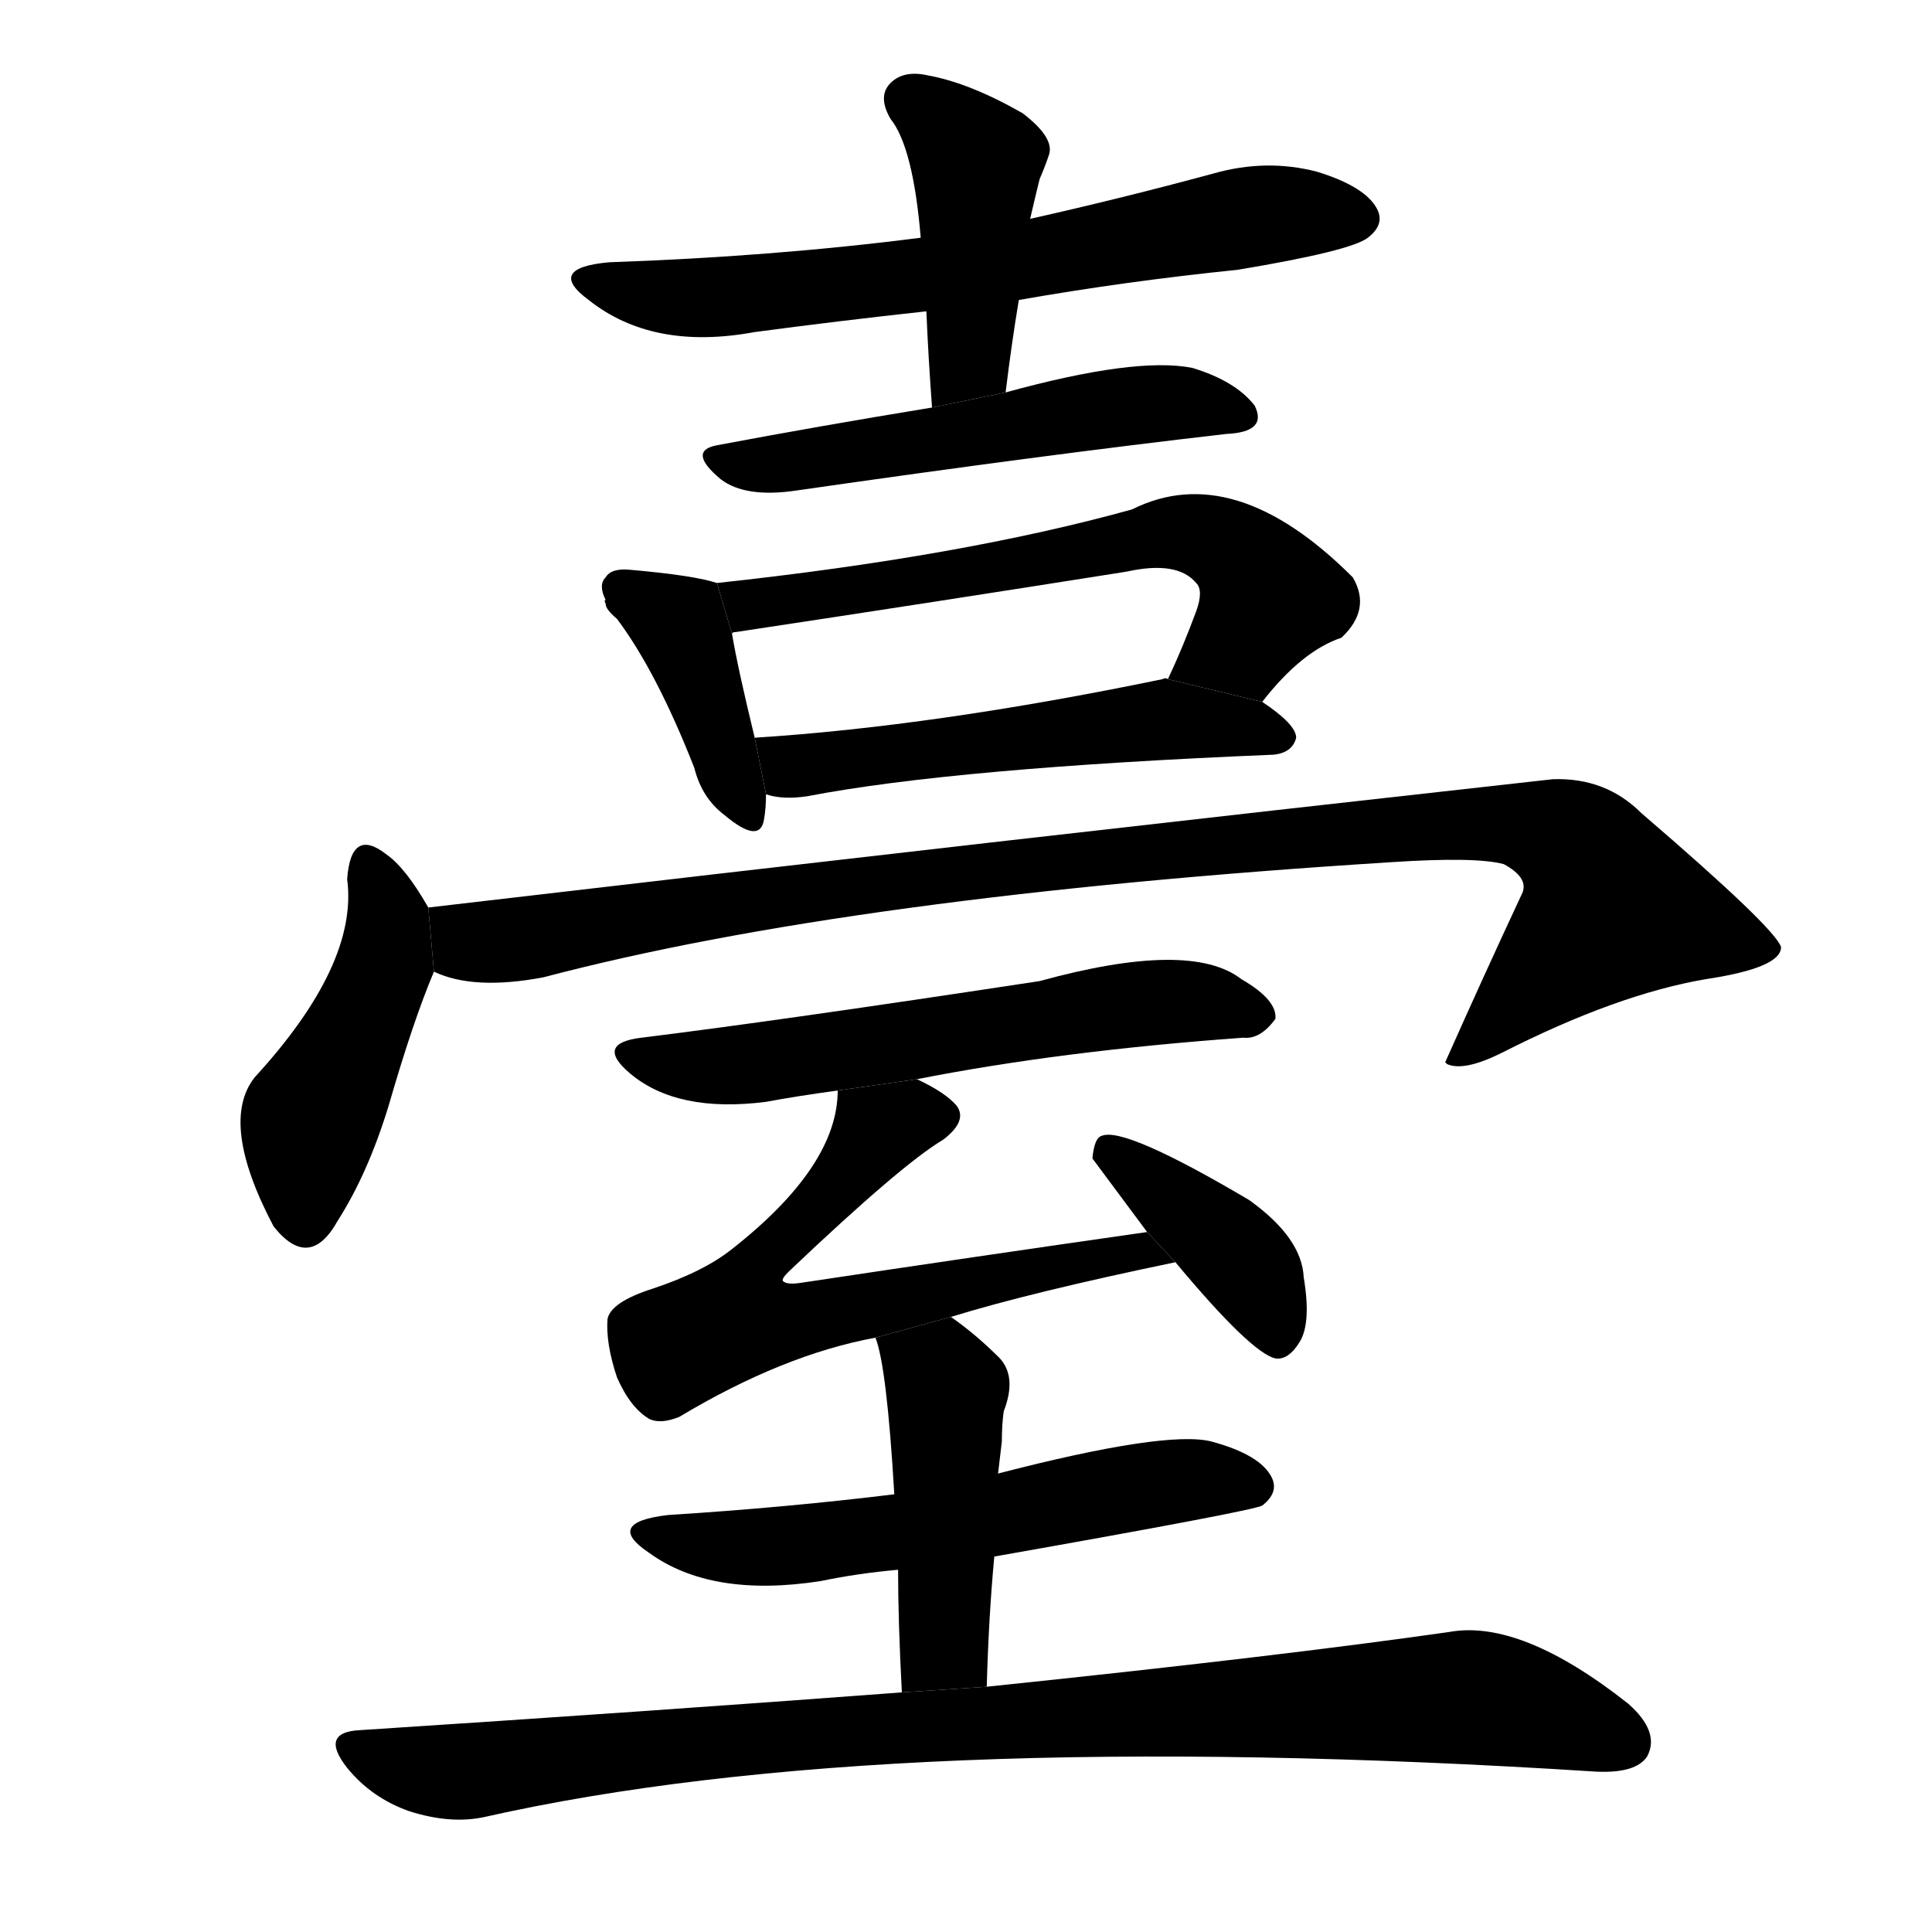 <svg version="1.1" viewBox="0 0 1024 1024" xmlns="http://www.w3.org/2000/svg">
  <g stroke="black" stroke-dasharray="1,1" stroke-width="1" transform="scale(4, 4)">
  </g>
  <g transform="scale(1, -1) translate(0, -900)">
    <style type="text/css">
      
        @keyframes keyframes0 {
          from {
            stroke: blue;
            stroke-dashoffset: 663;
            stroke-width: 128;
          }
          68% {
            animation-timing-function: step-end;
            stroke: blue;
            stroke-dashoffset: 0;
            stroke-width: 128;
          }
          to {
            stroke: black;
            stroke-width: 1024;
          }
        }
        #make-me-a-hanzi-animation-0 {
          animation: keyframes0 0.79s both;
          animation-delay: 0s;
          animation-timing-function: linear;
        }
      
        @keyframes keyframes1 {
          from {
            stroke: blue;
            stroke-dashoffset: 433;
            stroke-width: 128;
          }
          58% {
            animation-timing-function: step-end;
            stroke: blue;
            stroke-dashoffset: 0;
            stroke-width: 128;
          }
          to {
            stroke: black;
            stroke-width: 1024;
          }
        }
        #make-me-a-hanzi-animation-1 {
          animation: keyframes1 0.602s both;
          animation-delay: 0.79s;
          animation-timing-function: linear;
        }
      
        @keyframes keyframes2 {
          from {
            stroke: blue;
            stroke-dashoffset: 534;
            stroke-width: 128;
          }
          63% {
            animation-timing-function: step-end;
            stroke: blue;
            stroke-dashoffset: 0;
            stroke-width: 128;
          }
          to {
            stroke: black;
            stroke-width: 1024;
          }
        }
        #make-me-a-hanzi-animation-2 {
          animation: keyframes2 0.685s both;
          animation-delay: 1.392s;
          animation-timing-function: linear;
        }
      
        @keyframes keyframes3 {
          from {
            stroke: blue;
            stroke-dashoffset: 396;
            stroke-width: 128;
          }
          56% {
            animation-timing-function: step-end;
            stroke: blue;
            stroke-dashoffset: 0;
            stroke-width: 128;
          }
          to {
            stroke: black;
            stroke-width: 1024;
          }
        }
        #make-me-a-hanzi-animation-3 {
          animation: keyframes3 0.572s both;
          animation-delay: 2.076s;
          animation-timing-function: linear;
        }
      
        @keyframes keyframes4 {
          from {
            stroke: blue;
            stroke-dashoffset: 622;
            stroke-width: 128;
          }
          67% {
            animation-timing-function: step-end;
            stroke: blue;
            stroke-dashoffset: 0;
            stroke-width: 128;
          }
          to {
            stroke: black;
            stroke-width: 1024;
          }
        }
        #make-me-a-hanzi-animation-4 {
          animation: keyframes4 0.756s both;
          animation-delay: 2.649s;
          animation-timing-function: linear;
        }
      
        @keyframes keyframes5 {
          from {
            stroke: blue;
            stroke-dashoffset: 531;
            stroke-width: 128;
          }
          63% {
            animation-timing-function: step-end;
            stroke: blue;
            stroke-dashoffset: 0;
            stroke-width: 128;
          }
          to {
            stroke: black;
            stroke-width: 1024;
          }
        }
        #make-me-a-hanzi-animation-5 {
          animation: keyframes5 0.682s both;
          animation-delay: 3.405s;
          animation-timing-function: linear;
        }
      
        @keyframes keyframes6 {
          from {
            stroke: blue;
            stroke-dashoffset: 450;
            stroke-width: 128;
          }
          59% {
            animation-timing-function: step-end;
            stroke: blue;
            stroke-dashoffset: 0;
            stroke-width: 128;
          }
          to {
            stroke: black;
            stroke-width: 1024;
          }
        }
        #make-me-a-hanzi-animation-6 {
          animation: keyframes6 0.616s both;
          animation-delay: 4.087s;
          animation-timing-function: linear;
        }
      
        @keyframes keyframes7 {
          from {
            stroke: blue;
            stroke-dashoffset: 1019;
            stroke-width: 128;
          }
          77% {
            animation-timing-function: step-end;
            stroke: blue;
            stroke-dashoffset: 0;
            stroke-width: 128;
          }
          to {
            stroke: black;
            stroke-width: 1024;
          }
        }
        #make-me-a-hanzi-animation-7 {
          animation: keyframes7 1.079s both;
          animation-delay: 4.703s;
          animation-timing-function: linear;
        }
      
        @keyframes keyframes8 {
          from {
            stroke: blue;
            stroke-dashoffset: 590;
            stroke-width: 128;
          }
          66% {
            animation-timing-function: step-end;
            stroke: blue;
            stroke-dashoffset: 0;
            stroke-width: 128;
          }
          to {
            stroke: black;
            stroke-width: 1024;
          }
        }
        #make-me-a-hanzi-animation-8 {
          animation: keyframes8 0.73s both;
          animation-delay: 5.783s;
          animation-timing-function: linear;
        }
      
        @keyframes keyframes9 {
          from {
            stroke: blue;
            stroke-dashoffset: 644;
            stroke-width: 128;
          }
          68% {
            animation-timing-function: step-end;
            stroke: blue;
            stroke-dashoffset: 0;
            stroke-width: 128;
          }
          to {
            stroke: black;
            stroke-width: 1024;
          }
        }
        #make-me-a-hanzi-animation-9 {
          animation: keyframes9 0.774s both;
          animation-delay: 6.513s;
          animation-timing-function: linear;
        }
      
        @keyframes keyframes10 {
          from {
            stroke: blue;
            stroke-dashoffset: 392;
            stroke-width: 128;
          }
          56% {
            animation-timing-function: step-end;
            stroke: blue;
            stroke-dashoffset: 0;
            stroke-width: 128;
          }
          to {
            stroke: black;
            stroke-width: 1024;
          }
        }
        #make-me-a-hanzi-animation-10 {
          animation: keyframes10 0.569s both;
          animation-delay: 7.287s;
          animation-timing-function: linear;
        }
      
        @keyframes keyframes11 {
          from {
            stroke: blue;
            stroke-dashoffset: 578;
            stroke-width: 128;
          }
          65% {
            animation-timing-function: step-end;
            stroke: blue;
            stroke-dashoffset: 0;
            stroke-width: 128;
          }
          to {
            stroke: black;
            stroke-width: 1024;
          }
        }
        #make-me-a-hanzi-animation-11 {
          animation: keyframes11 0.72s both;
          animation-delay: 7.856s;
          animation-timing-function: linear;
        }
      
        @keyframes keyframes12 {
          from {
            stroke: blue;
            stroke-dashoffset: 454;
            stroke-width: 128;
          }
          60% {
            animation-timing-function: step-end;
            stroke: blue;
            stroke-dashoffset: 0;
            stroke-width: 128;
          }
          to {
            stroke: black;
            stroke-width: 1024;
          }
        }
        #make-me-a-hanzi-animation-12 {
          animation: keyframes12 0.619s both;
          animation-delay: 8.576s;
          animation-timing-function: linear;
        }
      
        @keyframes keyframes13 {
          from {
            stroke: blue;
            stroke-dashoffset: 935;
            stroke-width: 128;
          }
          75% {
            animation-timing-function: step-end;
            stroke: blue;
            stroke-dashoffset: 0;
            stroke-width: 128;
          }
          to {
            stroke: black;
            stroke-width: 1024;
          }
        }
        #make-me-a-hanzi-animation-13 {
          animation: keyframes13 1.011s both;
          animation-delay: 9.196s;
          animation-timing-function: linear;
        }
      
    </style>
    
      <path d="M 540 741 Q 597 751 656 757 Q 716 767 725 774 Q 734 781 730 789 Q 724 801 698 809 Q 671 816 643 808 Q 595 795 546 784 L 488 774 Q 410 764 323 761 Q 289 758 312 741 Q 346 714 400 724 Q 445 730 491 735 L 540 741 Z" fill="black"></path>
    
      <path d="M 533 692 Q 536 717 540 741 L 546 784 Q 549 797 551 805 Q 554 812 556 818 Q 559 827 542 840 Q 514 856 492 860 Q 479 863 472 856 Q 465 849 472 837 Q 484 822 488 774 L 491 735 Q 492 711 494 684 L 533 692 Z" fill="black"></path>
    
      <path d="M 494 684 Q 433 674 380 664 Q 364 661 382 646 Q 395 636 422 640 Q 554 659 650 670 Q 672 671 665 685 Q 655 698 632 705 Q 602 711 533 692 L 494 684 Z" fill="black"></path>
    
      <path d="M 380 591 Q 368 595 334 598 Q 324 599 321 594 Q 317 590 321 582 Q 320 582 321 580 Q 321 577 327 572 Q 348 544 368 493 Q 372 477 384 468 Q 403 452 405 466 Q 406 472 406 479 L 400 509 Q 391 546 388 564 L 380 591 Z" fill="black"></path>
    
      <path d="M 669 528 Q 690 555 711 562 Q 727 577 717 594 Q 654 657 600 630 Q 510 605 380 591 L 388 564 Q 388 565 390 565 Q 496 581 597 597 Q 624 603 634 591 Q 638 587 634 576 Q 627 557 619 540 L 669 528 Z" fill="black"></path>
    
      <path d="M 406 479 Q 415 476 428 478 Q 506 493 675 500 Q 685 501 687 509 Q 687 516 669 528 L 619 540 Q 618 541 616 540 Q 495 515 400 509 L 406 479 Z" fill="black"></path>
    
      <path d="M 227 419 Q 215 440 205 447 Q 186 462 184 434 Q 190 389 135 329 Q 116 305 145 250 Q 164 226 179 253 Q 195 278 206 314 Q 219 359 230 385 L 227 419 Z" fill="black"></path>
    
      <path d="M 230 385 Q 251 375 288 382 Q 451 425 737 443 Q 782 446 797 442 Q 810 435 807 427 Q 786 382 766 337 L 767 336 Q 776 332 796 342 Q 857 373 904 381 Q 944 387 944 398 Q 941 408 870 469 Q 851 488 823 487 Q 526 454 227 419 L 230 385 Z" fill="black"></path>
    
      <path d="M 486 328 Q 562 343 659 350 Q 668 349 676 360 Q 677 370 658 381 Q 631 402 551 380 Q 413 359 340 350 Q 315 347 334 331 Q 359 310 406 316 Q 422 319 444 322 L 486 328 Z" fill="black"></path>
    
      <path d="M 504 202 Q 546 215 623 231 L 608 247 Q 517 234 424 220 Q 417 219 415 221 Q 414 222 418 226 Q 478 283 500 296 Q 513 306 507 314 Q 501 321 486 328 L 444 322 Q 444 282 388 238 Q 373 226 346 217 Q 324 210 322 201 Q 321 188 327 170 Q 334 154 344 148 Q 350 145 360 149 Q 415 182 464 191 L 504 202 Z" fill="black"></path>
    
      <path d="M 623 231 Q 663 183 676 180 Q 683 179 689 189 Q 695 199 691 223 Q 690 244 662 264 Q 596 303 584 298 Q 580 297 579 286 L 608 247 L 623 231 Z" fill="black"></path>
    
      <path d="M 527 75 Q 663 99 669 102 Q 678 109 674 117 Q 668 129 642 136 Q 618 142 529 119 L 474 108 Q 417 101 354 97 Q 320 93 344 77 Q 377 53 435 62 Q 454 66 476 68 L 527 75 Z" fill="black"></path>
    
      <path d="M 523 6 Q 524 43 527 75 L 529 119 Q 530 128 531 136 Q 531 145 532 152 Q 539 170 530 180 Q 517 193 504 202 L 464 191 Q 470 176 474 108 L 476 68 Q 476 41 478 3 L 523 6 Z" fill="black"></path>
    
      <path d="M 478 3 Q 345 -7 191 -17 Q 169 -18 184 -37 Q 197 -53 217 -60 Q 239 -67 257 -63 Q 470 -15 846 -39 Q 867 -40 873 -31 Q 880 -18 863 -3 Q 806 42 768 35 Q 677 22 523 6 L 478 3 Z" fill="black"></path>
    
    
      <clipPath id="make-me-a-hanzi-clip-0">
        <path d="M 540 741 Q 597 751 656 757 Q 716 767 725 774 Q 734 781 730 789 Q 724 801 698 809 Q 671 816 643 808 Q 595 795 546 784 L 488 774 Q 410 764 323 761 Q 289 758 312 741 Q 346 714 400 724 Q 445 730 491 735 L 540 741 Z"></path>
      </clipPath>
      <path clip-path="url(#make-me-a-hanzi-clip-0)" d="M 315 752 L 337 744 L 389 743 L 519 758 L 676 787 L 717 785" fill="none" id="make-me-a-hanzi-animation-0" stroke-dasharray="535 1070" stroke-linecap="round"></path>
    
      <clipPath id="make-me-a-hanzi-clip-1">
        <path d="M 533 692 Q 536 717 540 741 L 546 784 Q 549 797 551 805 Q 554 812 556 818 Q 559 827 542 840 Q 514 856 492 860 Q 479 863 472 856 Q 465 849 472 837 Q 484 822 488 774 L 491 735 Q 492 711 494 684 L 533 692 Z"></path>
      </clipPath>
      <path clip-path="url(#make-me-a-hanzi-clip-1)" d="M 482 847 L 518 814 L 514 710 L 499 691" fill="none" id="make-me-a-hanzi-animation-1" stroke-dasharray="305 610" stroke-linecap="round"></path>
    
      <clipPath id="make-me-a-hanzi-clip-2">
        <path d="M 494 684 Q 433 674 380 664 Q 364 661 382 646 Q 395 636 422 640 Q 554 659 650 670 Q 672 671 665 685 Q 655 698 632 705 Q 602 711 533 692 L 494 684 Z"></path>
      </clipPath>
      <path clip-path="url(#make-me-a-hanzi-clip-2)" d="M 381 655 L 429 656 L 595 685 L 633 687 L 655 680" fill="none" id="make-me-a-hanzi-animation-2" stroke-dasharray="406 812" stroke-linecap="round"></path>
    
      <clipPath id="make-me-a-hanzi-clip-3">
        <path d="M 380 591 Q 368 595 334 598 Q 324 599 321 594 Q 317 590 321 582 Q 320 582 321 580 Q 321 577 327 572 Q 348 544 368 493 Q 372 477 384 468 Q 403 452 405 466 Q 406 472 406 479 L 400 509 Q 391 546 388 564 L 380 591 Z"></path>
      </clipPath>
      <path clip-path="url(#make-me-a-hanzi-clip-3)" d="M 330 588 L 363 564 L 395 470" fill="none" id="make-me-a-hanzi-animation-3" stroke-dasharray="268 536" stroke-linecap="round"></path>
    
      <clipPath id="make-me-a-hanzi-clip-4">
        <path d="M 669 528 Q 690 555 711 562 Q 727 577 717 594 Q 654 657 600 630 Q 510 605 380 591 L 388 564 Q 388 565 390 565 Q 496 581 597 597 Q 624 603 634 591 Q 638 587 634 576 Q 627 557 619 540 L 669 528 Z"></path>
      </clipPath>
      <path clip-path="url(#make-me-a-hanzi-clip-4)" d="M 390 587 L 398 579 L 634 617 L 654 608 L 672 584 L 657 559 L 626 544" fill="none" id="make-me-a-hanzi-animation-4" stroke-dasharray="494 988" stroke-linecap="round"></path>
    
      <clipPath id="make-me-a-hanzi-clip-5">
        <path d="M 406 479 Q 415 476 428 478 Q 506 493 675 500 Q 685 501 687 509 Q 687 516 669 528 L 619 540 Q 618 541 616 540 Q 495 515 400 509 L 406 479 Z"></path>
      </clipPath>
      <path clip-path="url(#make-me-a-hanzi-clip-5)" d="M 407 503 L 420 494 L 611 519 L 677 509" fill="none" id="make-me-a-hanzi-animation-5" stroke-dasharray="403 806" stroke-linecap="round"></path>
    
      <clipPath id="make-me-a-hanzi-clip-6">
        <path d="M 227 419 Q 215 440 205 447 Q 186 462 184 434 Q 190 389 135 329 Q 116 305 145 250 Q 164 226 179 253 Q 195 278 206 314 Q 219 359 230 385 L 227 419 Z"></path>
      </clipPath>
      <path clip-path="url(#make-me-a-hanzi-clip-6)" d="M 195 440 L 206 411 L 204 389 L 163 301 L 161 257" fill="none" id="make-me-a-hanzi-animation-6" stroke-dasharray="322 644" stroke-linecap="round"></path>
    
      <clipPath id="make-me-a-hanzi-clip-7">
        <path d="M 230 385 Q 251 375 288 382 Q 451 425 737 443 Q 782 446 797 442 Q 810 435 807 427 Q 786 382 766 337 L 767 336 Q 776 332 796 342 Q 857 373 904 381 Q 944 387 944 398 Q 941 408 870 469 Q 851 488 823 487 Q 526 454 227 419 L 230 385 Z"></path>
      </clipPath>
      <path clip-path="url(#make-me-a-hanzi-clip-7)" d="M 236 414 L 245 403 L 262 401 L 425 427 L 676 456 L 802 464 L 834 453 L 855 419 L 784 347 L 772 342" fill="none" id="make-me-a-hanzi-animation-7" stroke-dasharray="891 1782" stroke-linecap="round"></path>
    
      <clipPath id="make-me-a-hanzi-clip-8">
        <path d="M 486 328 Q 562 343 659 350 Q 668 349 676 360 Q 677 370 658 381 Q 631 402 551 380 Q 413 359 340 350 Q 315 347 334 331 Q 359 310 406 316 Q 422 319 444 322 L 486 328 Z"></path>
      </clipPath>
      <path clip-path="url(#make-me-a-hanzi-clip-8)" d="M 336 341 L 381 334 L 603 369 L 666 362" fill="none" id="make-me-a-hanzi-animation-8" stroke-dasharray="462 924" stroke-linecap="round"></path>
    
      <clipPath id="make-me-a-hanzi-clip-9">
        <path d="M 504 202 Q 546 215 623 231 L 608 247 Q 517 234 424 220 Q 417 219 415 221 Q 414 222 418 226 Q 478 283 500 296 Q 513 306 507 314 Q 501 321 486 328 L 444 322 Q 444 282 388 238 Q 373 226 346 217 Q 324 210 322 201 Q 321 188 327 170 Q 334 154 344 148 Q 350 145 360 149 Q 415 182 464 191 L 504 202 Z"></path>
      </clipPath>
      <path clip-path="url(#make-me-a-hanzi-clip-9)" d="M 496 308 L 464 299 L 418 243 L 404 234 L 390 201 L 427 201 L 602 238 L 614 230" fill="none" id="make-me-a-hanzi-animation-9" stroke-dasharray="516 1032" stroke-linecap="round"></path>
    
      <clipPath id="make-me-a-hanzi-clip-10">
        <path d="M 623 231 Q 663 183 676 180 Q 683 179 689 189 Q 695 199 691 223 Q 690 244 662 264 Q 596 303 584 298 Q 580 297 579 286 L 608 247 L 623 231 Z"></path>
      </clipPath>
      <path clip-path="url(#make-me-a-hanzi-clip-10)" d="M 587 290 L 659 231 L 678 192" fill="none" id="make-me-a-hanzi-animation-10" stroke-dasharray="264 528" stroke-linecap="round"></path>
    
      <clipPath id="make-me-a-hanzi-clip-11">
        <path d="M 527 75 Q 663 99 669 102 Q 678 109 674 117 Q 668 129 642 136 Q 618 142 529 119 L 474 108 Q 417 101 354 97 Q 320 93 344 77 Q 377 53 435 62 Q 454 66 476 68 L 527 75 Z"></path>
      </clipPath>
      <path clip-path="url(#make-me-a-hanzi-clip-11)" d="M 346 88 L 368 81 L 423 81 L 611 114 L 664 112" fill="none" id="make-me-a-hanzi-animation-11" stroke-dasharray="450 900" stroke-linecap="round"></path>
    
      <clipPath id="make-me-a-hanzi-clip-12">
        <path d="M 523 6 Q 524 43 527 75 L 529 119 Q 530 128 531 136 Q 531 145 532 152 Q 539 170 530 180 Q 517 193 504 202 L 464 191 Q 470 176 474 108 L 476 68 Q 476 41 478 3 L 523 6 Z"></path>
      </clipPath>
      <path clip-path="url(#make-me-a-hanzi-clip-12)" d="M 472 190 L 502 163 L 501 29 L 485 11" fill="none" id="make-me-a-hanzi-animation-12" stroke-dasharray="326 652" stroke-linecap="round"></path>
    
      <clipPath id="make-me-a-hanzi-clip-13">
        <path d="M 478 3 Q 345 -7 191 -17 Q 169 -18 184 -37 Q 197 -53 217 -60 Q 239 -67 257 -63 Q 470 -15 846 -39 Q 867 -40 873 -31 Q 880 -18 863 -3 Q 806 42 768 35 Q 677 22 523 6 L 478 3 Z"></path>
      </clipPath>
      <path clip-path="url(#make-me-a-hanzi-clip-13)" d="M 188 -27 L 248 -39 L 472 -15 L 767 0 L 810 -5 L 861 -23" fill="none" id="make-me-a-hanzi-animation-13" stroke-dasharray="807 1614" stroke-linecap="round"></path>
    
  </g>
</svg>
